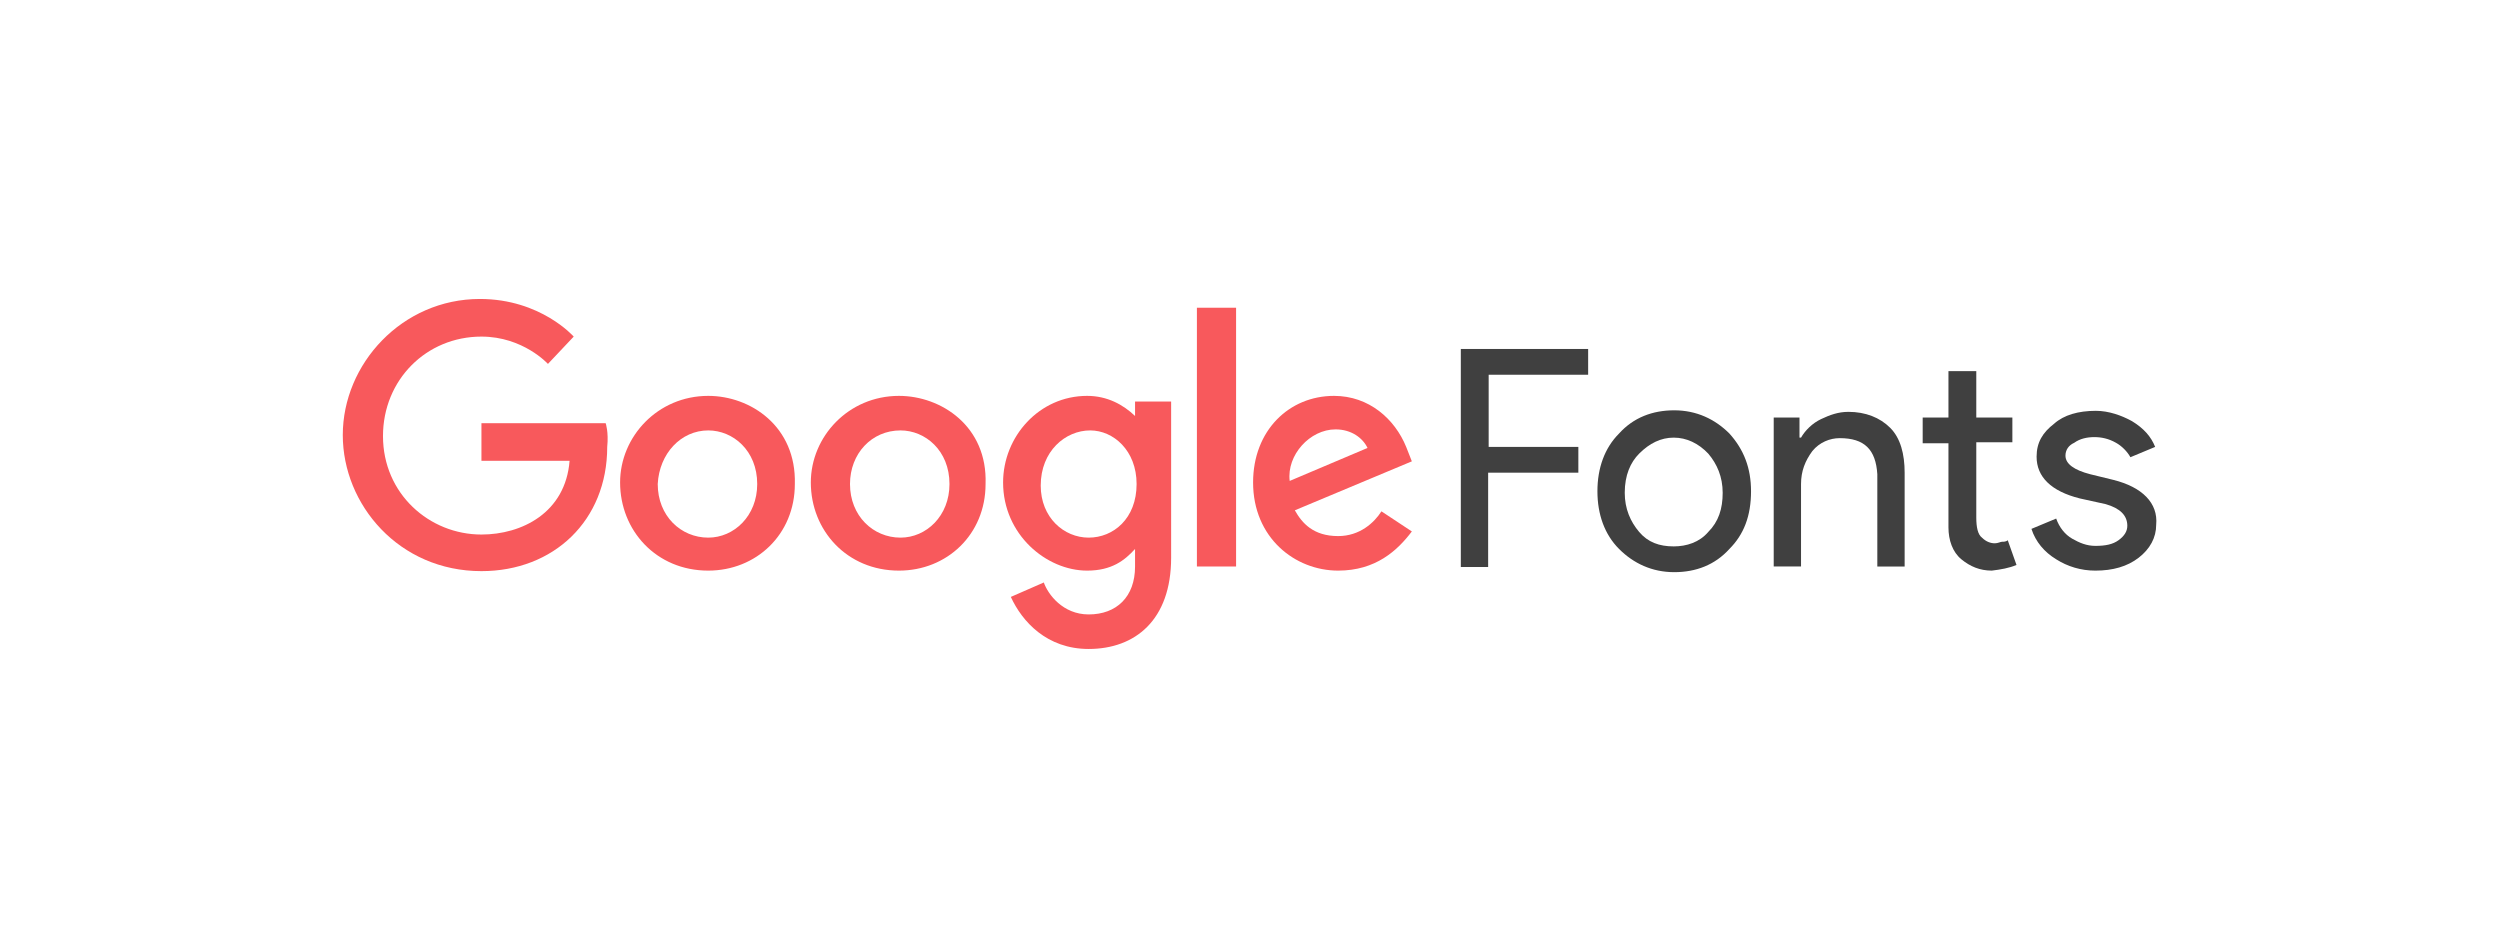 <?xml version="1.0" encoding="utf-8"?>
<!-- Generator: Adobe Illustrator 23.0.4, SVG Export Plug-In . SVG Version: 6.00 Build 0)  -->
<svg version="1.1" id="Layer_1" xmlns="http://www.w3.org/2000/svg" xmlns:xlink="http://www.w3.org/1999/xlink" x="0px" y="0px"
	 viewBox="0 0 485 182" style="enable-background:new 0 0 485 182;" xml:space="preserve">
<style type="text/css">
	.st0{fill:#F8595C;}
	.st1{fill:#404040;}
</style>
<g>
	<path id="path2998" class="st0" d="M117.5,82.1H93.4v7.3h17.1c-0.8,10.1-9.3,14.3-17.1,14.3c-10.1,0-19.1-7.9-19.1-19.1
		c0-10.9,8.4-19.3,19.1-19.3c8.1,0,12.9,5.3,12.9,5.3l5-5.3c0,0-6.4-7.3-18.2-7.3C78,58,66.5,70.6,66.5,84.4
		c0,13.5,10.9,26.4,26.9,26.4c14,0,24.4-9.8,24.4-24.1C118.1,83.8,117.5,82.1,117.5,82.1L117.5,82.1z"/>
	<path id="path3000" class="st0" d="M137.4,76.8c-9.8,0-17.1,7.9-17.1,16.8c0,9.3,7,17.1,17.1,17.1c9.3,0,16.8-7,16.8-16.8
		C154.5,82.7,145.6,76.8,137.4,76.8L137.4,76.8z M137.4,83.5c4.8,0,9.5,3.9,9.5,10.4c0,6.2-4.5,10.4-9.5,10.4
		c-5.3,0-9.8-4.2-9.8-10.4C127.9,88,132.1,83.5,137.4,83.5L137.4,83.5z"/>
	<path id="path3005" class="st0" d="M174.4,76.8c-9.8,0-17.1,7.9-17.1,16.8c0,9.3,7,17.1,17.1,17.1c9.3,0,16.8-7,16.8-16.8
		C191.6,82.7,182.6,76.8,174.4,76.8L174.4,76.8z M174.7,83.5c4.8,0,9.5,3.9,9.5,10.4c0,6.2-4.5,10.4-9.5,10.4
		c-5.3,0-9.8-4.2-9.8-10.4C164.9,88,169.1,83.5,174.7,83.5L174.7,83.5z"/>
	<path id="path3007" class="st0" d="M210.9,76.8c-9.3,0-16.3,7.9-16.3,16.8c0,10.1,8.4,17.1,16.3,17.1c4.8,0,7.3-2,9.3-4.2v3.4
		c0,5.9-3.6,9.3-9,9.3c-5,0-7.9-3.9-8.7-6.2l-6.4,2.8c2.2,4.8,7,10.1,15.1,10.1c9,0,16-5.6,16-17.7V77.9h-7v2.8
		C217.9,78.5,214.8,76.8,210.9,76.8L210.9,76.8z M211.5,83.5c4.5,0,9,3.9,9,10.4c0,6.7-4.5,10.4-9.3,10.4s-9.3-3.9-9.3-10.1
		C201.9,87.5,206.7,83.5,211.5,83.5L211.5,83.5z"/>
	<path id="path3011" class="st0" d="M258.8,76.8c-8.7,0-15.7,6.7-15.7,16.8c0,10.7,8.1,17.1,16.5,17.1c7.3,0,11.5-3.9,14.3-7.6
		l-5.9-3.9c-1.4,2.2-4.2,4.8-8.4,4.8c-4.8,0-7-2.5-8.4-5l22.7-9.5l-1.1-2.8C270.6,81.3,265.6,76.8,258.8,76.8L258.8,76.8z
		 M259.1,83.3c3.1,0,5.3,1.7,6.2,3.6l-15.1,6.4C249.6,88.3,254.1,83.3,259.1,83.3L259.1,83.3z"/>
	<path id="path3015" class="st0" d="M232.2,109.9h7.6V59.7h-7.6V109.9z"/>
</g>
<g>
	<path class="st1" d="M306.2,91.7v-5h-17.4v-14h19.3v-5h-24.7v42.3h5.3V91.7H306.2z"/>
	<path class="st1" d="M314.1,106.5c2.8,2.8,6.4,4.5,10.7,4.5c4.2,0,7.9-1.4,10.7-4.5c2.8-2.8,4.2-6.4,4.2-11.2
		c0-4.5-1.4-8.1-4.2-11.2c-2.8-2.8-6.4-4.5-10.7-4.5c-4.2,0-7.9,1.4-10.7,4.5c-2.8,2.8-4.2,6.7-4.2,11.2
		C309.9,99.8,311.3,103.7,314.1,106.5L314.1,106.5z M318,88c2-2,4.2-3.1,6.7-3.1s4.8,1.1,6.7,3.1c1.7,2,2.8,4.5,2.8,7.6
		s-0.8,5.6-2.8,7.6c-1.7,2-4.2,2.8-6.7,2.8c-2.8,0-5-0.8-6.7-2.8c-1.7-2-2.8-4.5-2.8-7.6C315.2,92.2,316.3,89.7,318,88L318,88z"/>
	<path class="st1" d="M344.1,109.9h5.3v-16c0-2.5,0.8-4.5,2.2-6.4c1.4-1.7,3.4-2.5,5.3-2.5c4.8,0,7,2.2,7.3,7v17.9h5.3V91.7
		c0-3.6-0.8-6.7-2.8-8.7c-2-2-4.8-3.1-8.1-3.1c-2,0-3.6,0.6-5.3,1.4c-1.7,0.8-3.1,2.2-3.9,3.6h-0.3V81h-5V109.9z"/>
	<path class="st1" d="M391.2,109.6l-1.7-4.8c-0.3,0.3-0.8,0.3-1.1,0.3s-0.8,0.3-1.4,0.3c-0.8,0-1.7-0.3-2.5-1.1
		c-0.8-0.6-1.1-2-1.1-3.9V85.8h7V81h-7v-9H378v9h-5v5h5v16.3c0,2.5,0.8,4.8,2.5,6.2c1.7,1.4,3.6,2.2,5.9,2.2
		C388.1,110.5,389.8,110.2,391.2,109.6L391.2,109.6z"/>
	<path class="st1" d="M410,93.1l-4.5-1.1c-3.1-0.8-4.8-2-4.8-3.6c0-1.1,0.6-2,1.7-2.5c1.1-0.8,2.5-1.1,3.9-1.1
		c1.4,0,2.8,0.3,4.2,1.1c1.1,0.6,2.2,1.7,2.8,2.8l4.8-2c-0.8-2-2.2-3.6-4.5-5c-2-1.1-4.5-2-7-2c-3.4,0-6.2,0.8-8.1,2.5
		c-2.2,1.7-3.4,3.6-3.4,6.4c0,3.9,2.8,6.7,8.4,8.1l5,1.1c2.8,0.8,4.2,2.2,4.2,4.2c0,1.1-0.6,2-1.7,2.8c-1.1,0.8-2.5,1.1-4.5,1.1
		c-1.7,0-3.1-0.6-4.5-1.4c-1.4-0.8-2.5-2.2-3.1-3.9l-4.8,2c0.8,2.5,2.5,4.5,4.8,5.9c2.2,1.4,4.8,2.2,7.6,2.2c3.4,0,6.2-0.8,8.4-2.5
		c2.2-1.7,3.4-3.9,3.4-6.4C418.7,97.6,415.6,94.5,410,93.1L410,93.1z"/>
</g>
</svg>
